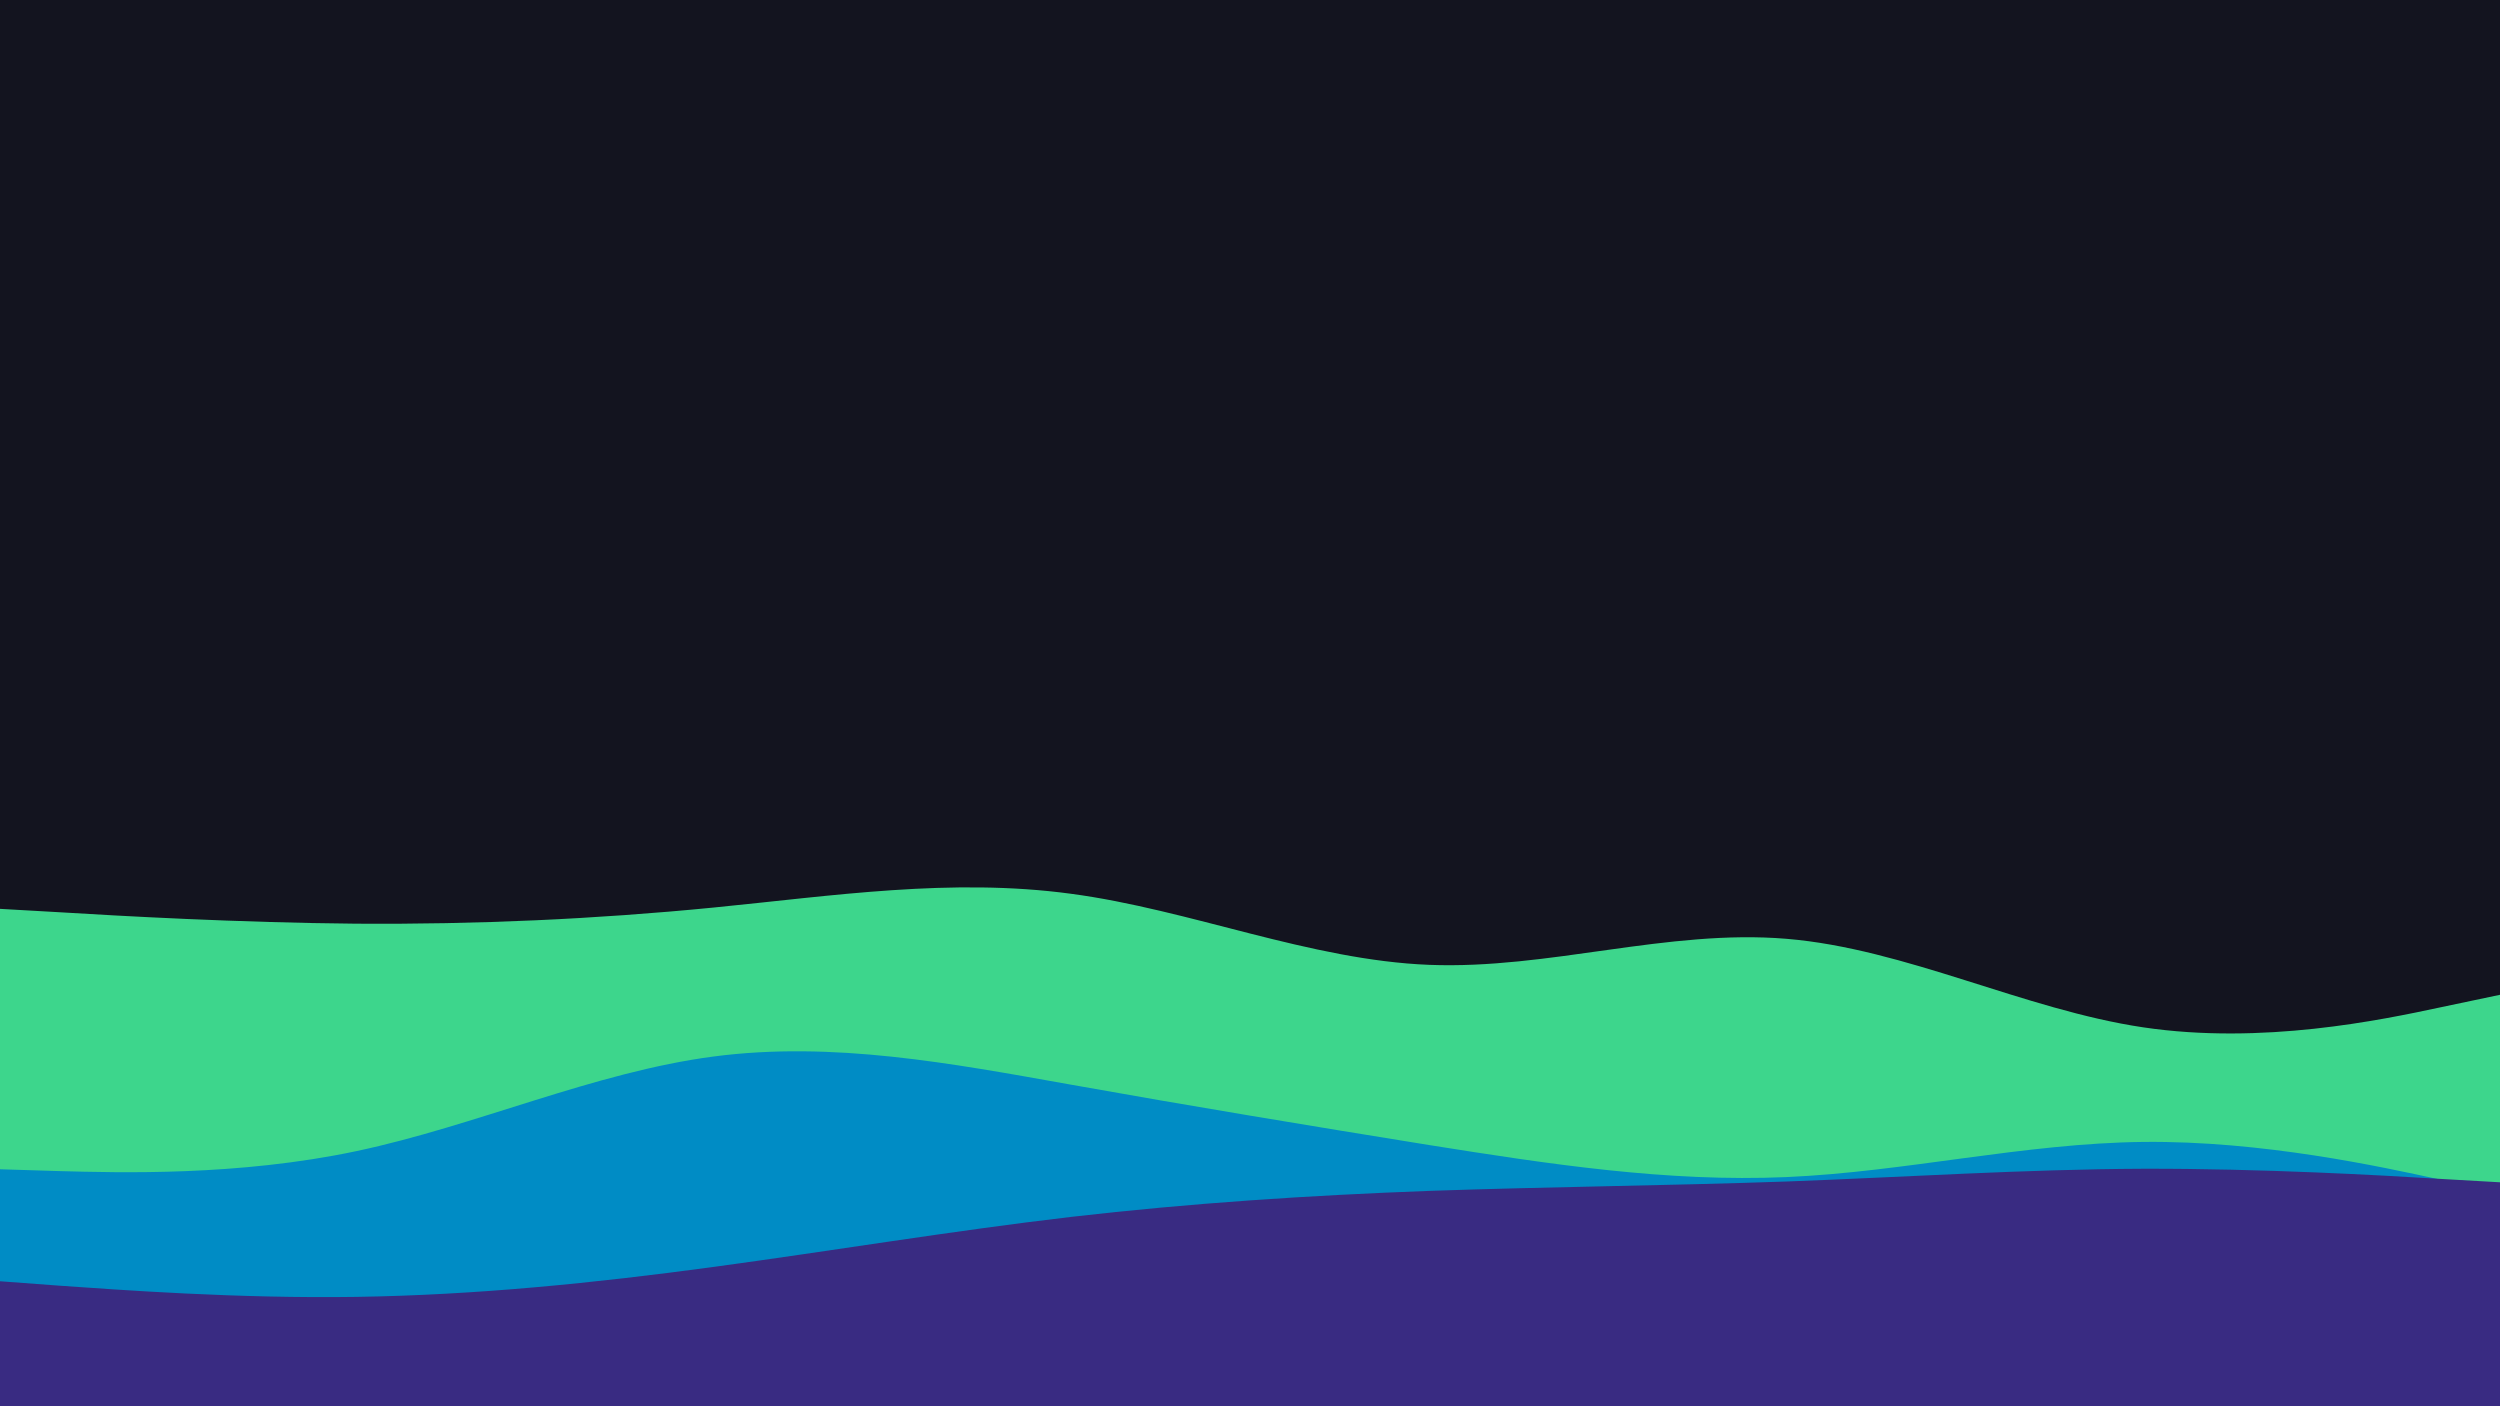 <svg id="visual" viewBox="0 0 960 540" width="960" height="540" xmlns="http://www.w3.org/2000/svg" xmlns:xlink="http://www.w3.org/1999/xlink" version="1.1"><rect x="0" y="0" width="960" height="540" fill="#13141f"></rect><path d="M0 349L22.8 350.3C45.7 351.7 91.3 354.3 137 354.7C182.7 355 228.3 353 274 348.5C319.7 344 365.3 337 411.2 343.2C457 349.3 503 368.7 548.8 370.5C594.7 372.3 640.3 356.7 686 360.5C731.7 364.3 777.3 387.7 823 394.5C868.7 401.3 914.3 391.7 937.2 386.8L960 382L960 541L937.2 541C914.3 541 868.7 541 823 541C777.3 541 731.7 541 686 541C640.3 541 594.7 541 548.8 541C503 541 457 541 411.2 541C365.3 541 319.7 541 274 541C228.3 541 182.7 541 137 541C91.3 541 45.7 541 22.8 541L0 541Z" fill="#3dd68c"></path><path d="M0 449L22.8 449.7C45.7 450.3 91.3 451.7 137 442C182.7 432.3 228.3 411.7 274 405.7C319.7 399.7 365.3 408.3 411.2 416.5C457 424.7 503 432.3 548.8 439.7C594.7 447 640.3 454 686 452C731.7 450 777.3 439 823 438.5C868.7 438 914.3 448 937.2 453L960 458L960 541L937.2 541C914.3 541 868.7 541 823 541C777.3 541 731.7 541 686 541C640.3 541 594.7 541 548.8 541C503 541 457 541 411.2 541C365.3 541 319.7 541 274 541C228.3 541 182.7 541 137 541C91.3 541 45.7 541 22.8 541L0 541Z" fill="#008cc5"></path><path d="M0 492L22.8 493.7C45.7 495.3 91.3 498.7 137 498C182.7 497.3 228.3 492.7 274 486.5C319.7 480.3 365.3 472.7 411.2 467.3C457 462 503 459 548.8 457.3C594.7 455.7 640.3 455.3 686 453.7C731.7 452 777.3 449 823 448.8C868.7 448.7 914.3 451.3 937.2 452.7L960 454L960 541L937.2 541C914.3 541 868.7 541 823 541C777.3 541 731.7 541 686 541C640.3 541 594.7 541 548.8 541C503 541 457 541 411.2 541C365.3 541 319.7 541 274 541C228.3 541 182.7 541 137 541C91.3 541 45.7 541 22.8 541L0 541Z" fill="#392b82"></path></svg>